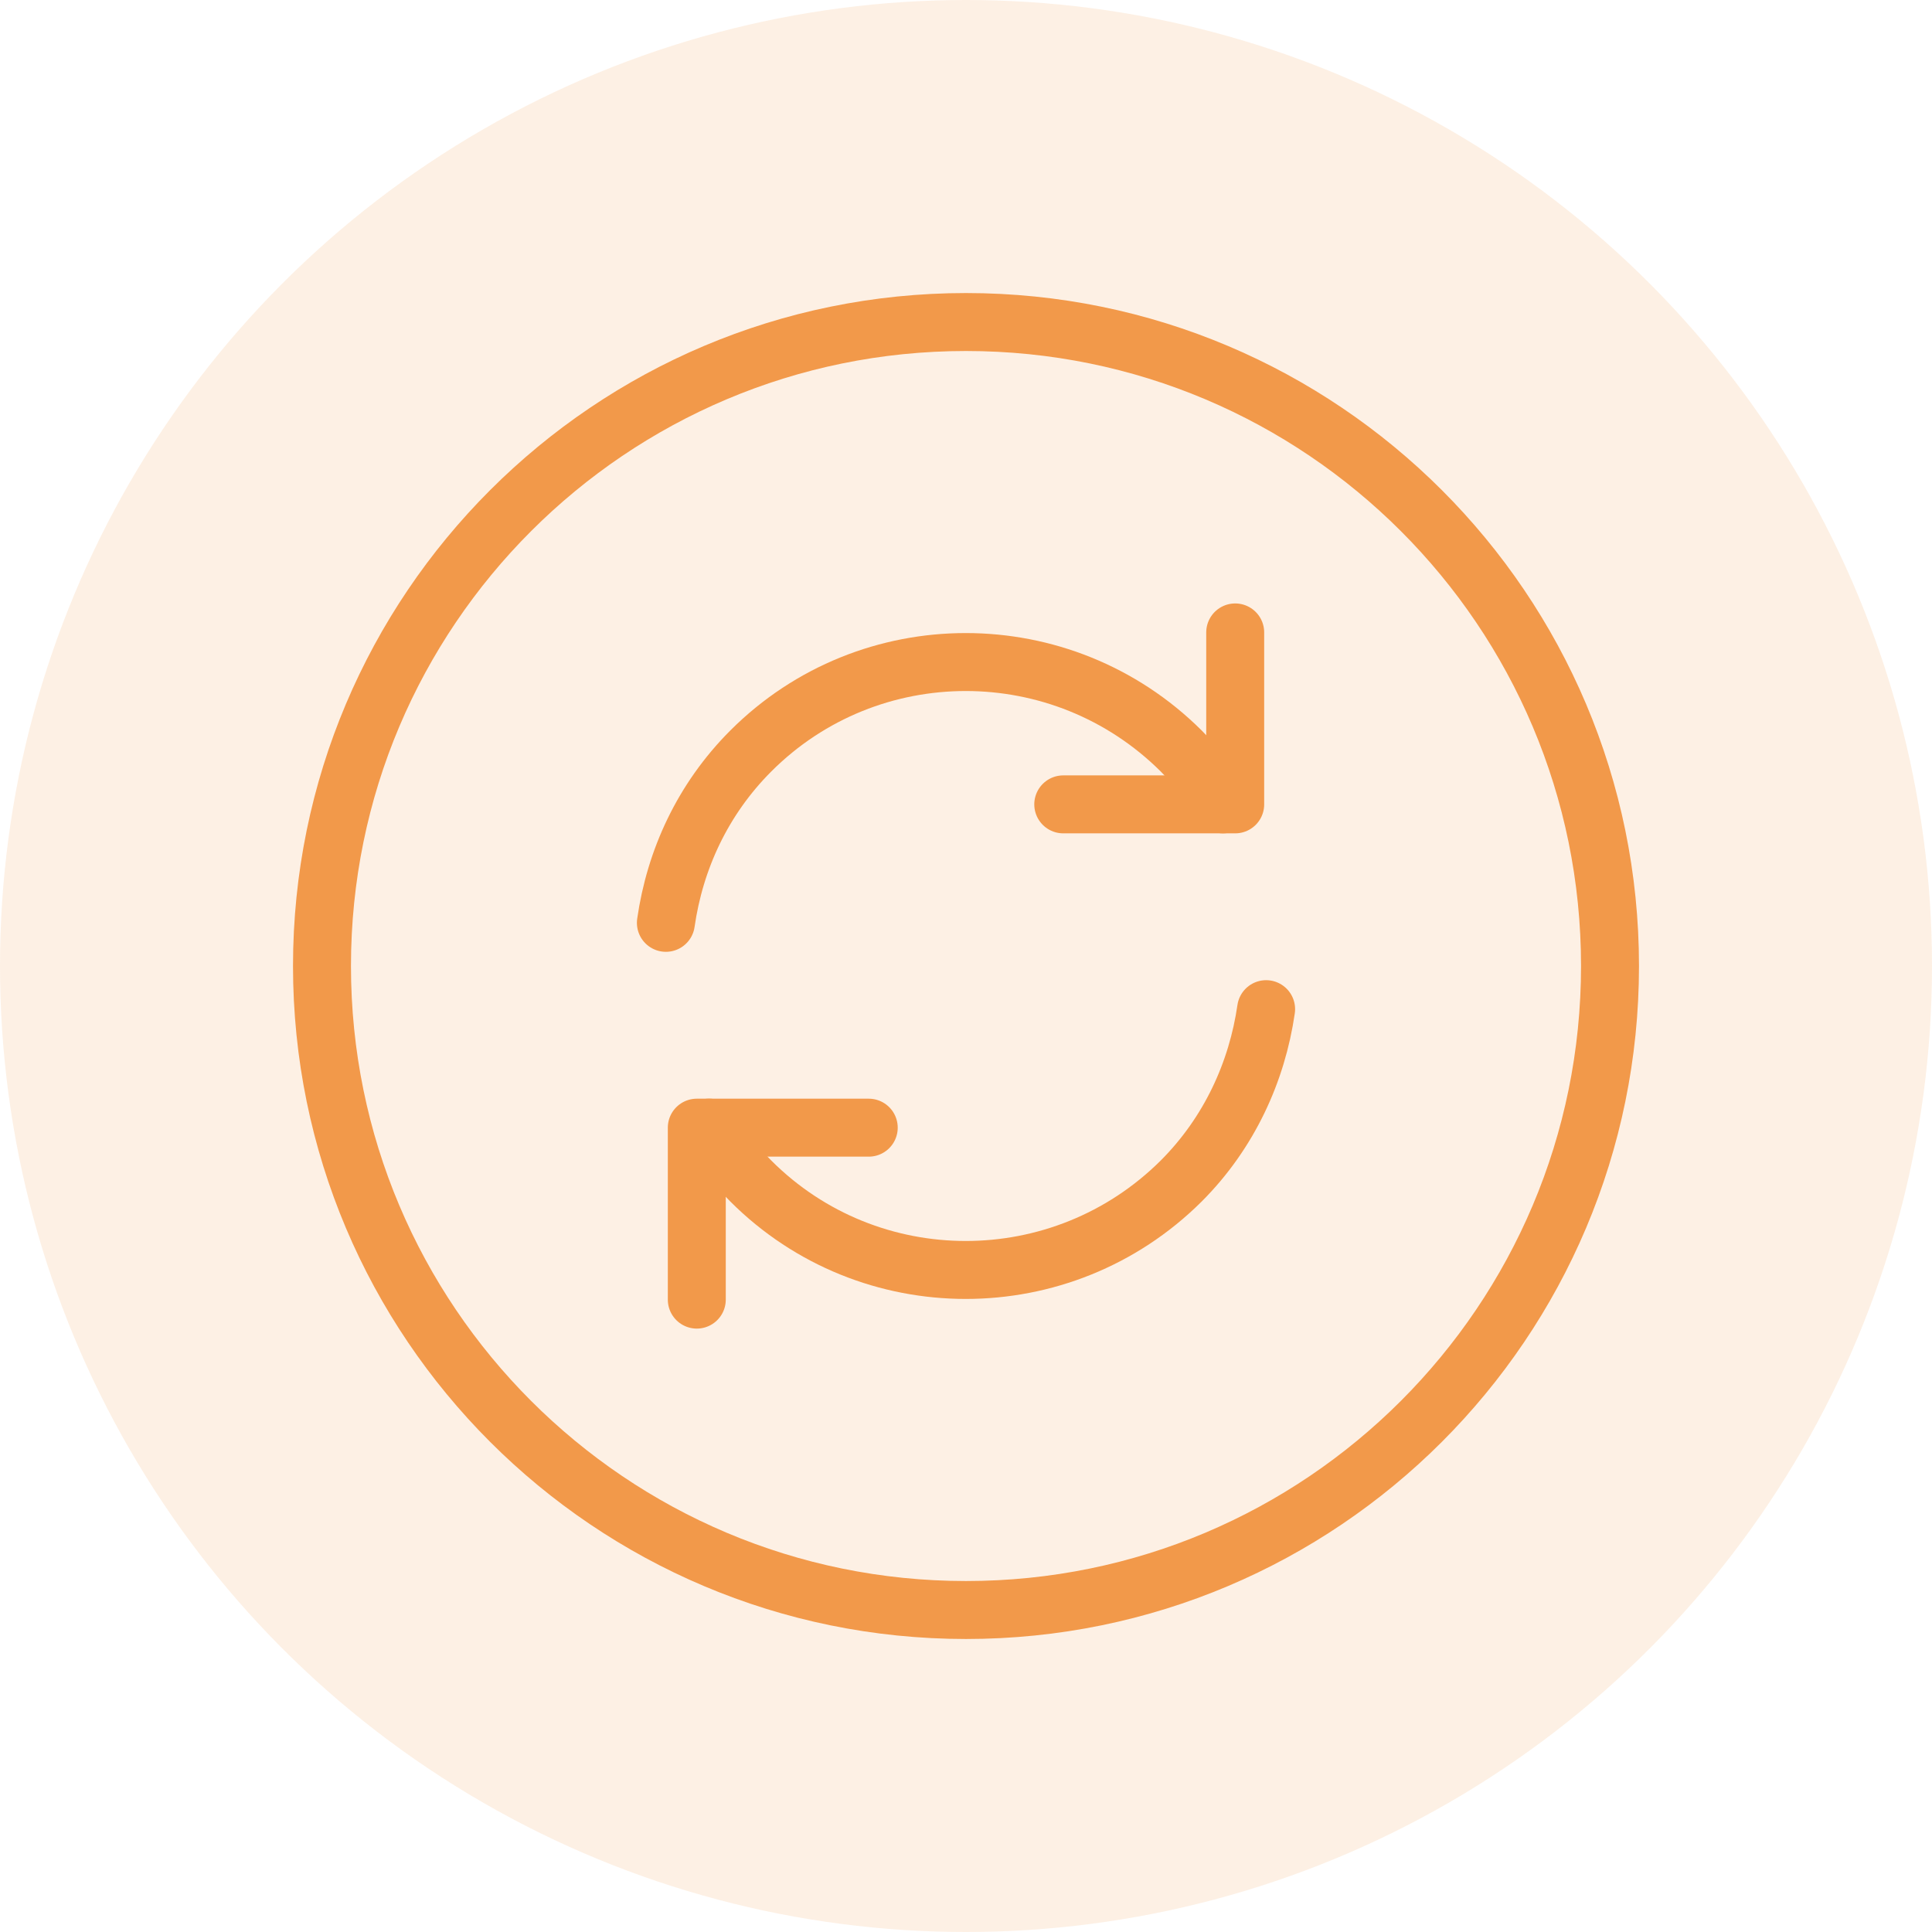 <svg width="50" height="50" viewBox="0 0 50 50" fill="none" xmlns="http://www.w3.org/2000/svg">
<circle opacity="0.15" cx="25" cy="25" r="25" fill="#F2994A"/>
<path d="M25 41.667C34.205 41.667 41.667 34.205 41.667 25C41.667 15.795 34.205 8.334 25 8.334C15.795 8.334 8.333 15.795 8.333 25C8.333 34.205 15.795 41.667 25 41.667Z" stroke="#F2994A" stroke-width="1.5" stroke-linecap="round" stroke-linejoin="round"/>
<path d="M18.35 29.183C18.65 29.683 19.017 30.15 19.433 30.567C22.5 33.633 27.483 33.633 30.567 30.567C31.817 29.317 32.533 27.733 32.767 26.117" stroke="#F2994A" stroke-width="1.5" stroke-linecap="round" stroke-linejoin="round"/>
<path d="M17.233 23.883C17.467 22.25 18.183 20.683 19.433 19.433C22.5 16.367 27.483 16.367 30.567 19.433C31 19.867 31.35 20.333 31.65 20.817" stroke="#F2994A" stroke-width="1.5" stroke-linecap="round" stroke-linejoin="round"/>
<path d="M18.033 33.634V29.184H22.483" stroke="#F2994A" stroke-width="1.5" stroke-linecap="round" stroke-linejoin="round"/>
<path d="M31.967 16.367V20.817H27.517" stroke="#F2994A" stroke-width="1.5" stroke-linecap="round" stroke-linejoin="round"/>
</svg>
